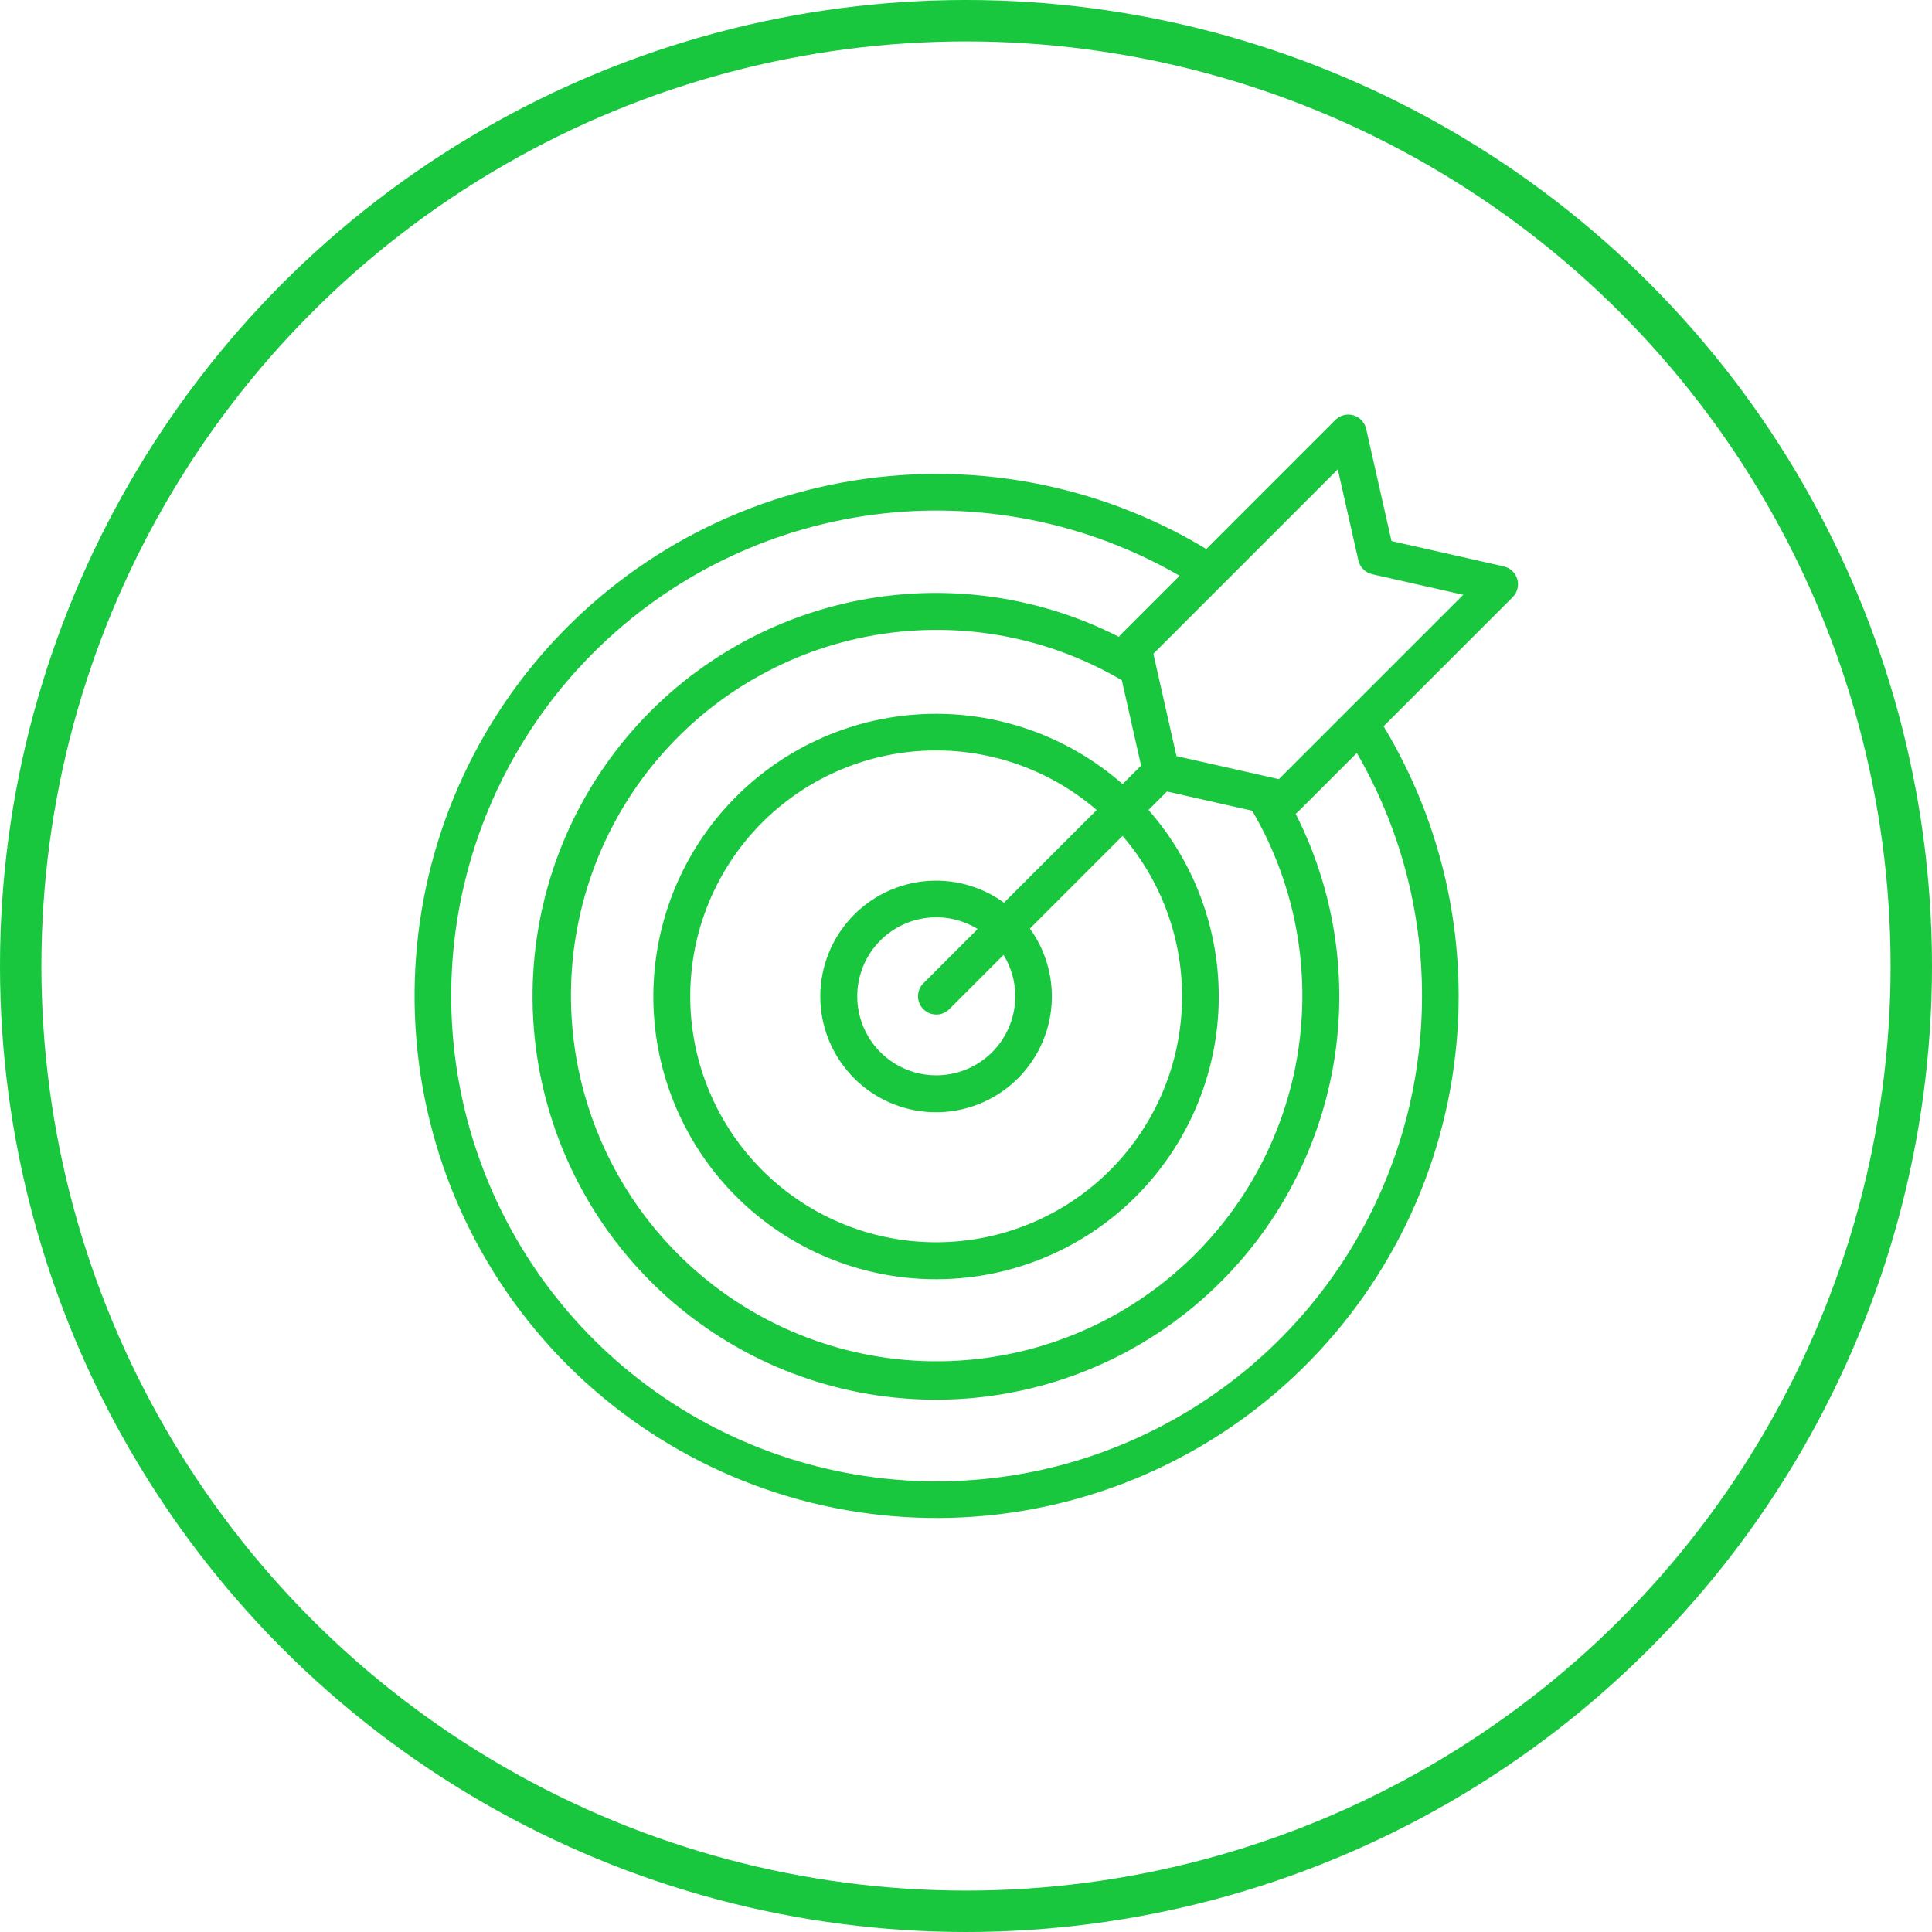 <svg width="140" height="140" viewBox="0 0 140 140" fill="none" xmlns="http://www.w3.org/2000/svg">
<circle cx="70" cy="70" r="68.5" stroke="#18C73E" stroke-width="3"/>
<path d="M109.947 41.967C109.881 41.738 109.755 41.532 109.581 41.369C109.408 41.206 109.194 41.093 108.962 41.042L100.833 39.205L98.996 31.076C98.944 30.845 98.831 30.631 98.668 30.459C98.505 30.286 98.299 30.16 98.071 30.094C97.843 30.028 97.602 30.025 97.372 30.084C97.142 30.143 96.932 30.263 96.765 30.431L87.415 39.782C79.503 35.008 70.118 33.295 61.029 34.966C51.941 36.637 43.779 41.577 38.083 48.853C32.387 56.13 29.552 65.239 30.111 74.463C30.671 83.686 34.587 92.386 41.122 98.92C47.656 105.454 56.355 109.371 65.579 109.93C74.803 110.49 83.912 107.655 91.189 101.959C98.465 96.263 103.405 88.1 105.076 79.012C106.747 69.924 105.034 60.538 100.26 52.627L109.613 43.273C109.781 43.105 109.9 42.895 109.959 42.666C110.017 42.436 110.014 42.194 109.947 41.967ZM103.045 72.176C103.044 79.919 100.488 87.447 95.772 93.589C91.057 99.732 84.446 104.147 76.965 106.149C69.484 108.151 61.552 107.629 54.399 104.663C47.245 101.697 41.271 96.453 37.401 89.745C33.532 83.037 31.985 75.24 32.999 67.562C34.014 59.885 37.534 52.758 43.013 47.285C48.491 41.812 55.623 38.3 63.301 37.294C70.98 36.288 78.775 37.844 85.479 41.721L81.185 46.015C81.148 46.057 81.114 46.101 81.083 46.148C74.883 42.991 67.76 42.149 60.995 43.774C54.23 45.399 48.267 49.383 44.176 55.011C40.086 60.639 38.137 67.541 38.68 74.477C39.223 81.413 42.222 87.928 47.138 92.852C52.054 97.774 58.565 100.782 65.501 101.335C72.436 101.887 79.341 99.948 84.974 95.865C90.608 91.782 94.6 85.824 96.234 79.061C97.868 72.298 97.036 65.174 93.888 58.97C93.937 58.936 93.983 58.898 94.027 58.857L98.321 54.563C101.422 59.914 103.052 65.991 103.045 72.176ZM90.74 58.749C93.998 64.31 95.117 70.867 93.889 77.194C92.661 83.521 89.169 89.183 84.068 93.121C78.966 97.06 72.604 99.004 66.173 98.59C59.741 98.176 53.681 95.433 49.126 90.874C44.571 86.314 41.833 80.251 41.426 73.819C41.018 67.388 42.969 61.027 46.912 55.93C50.855 50.832 56.521 47.346 62.849 46.123C69.176 44.901 75.733 46.027 81.291 49.29L82.688 55.478L81.347 56.818C77.351 53.309 72.147 51.491 66.835 51.75C61.522 52.008 56.519 54.322 52.882 58.203C49.245 62.083 47.26 67.226 47.346 72.544C47.432 77.862 49.583 82.937 53.344 86.698C57.104 90.459 62.18 92.61 67.498 92.696C72.816 92.782 77.959 90.797 81.839 87.16C85.72 83.523 88.034 78.519 88.292 73.207C88.55 67.895 86.733 62.691 83.224 58.694L84.564 57.354L90.74 58.749ZM73.57 72.176C73.575 73.444 73.158 74.677 72.386 75.683C71.614 76.689 70.53 77.41 69.303 77.733C68.077 78.056 66.778 77.963 65.611 77.468C64.444 76.973 63.473 76.105 62.853 74.999C62.232 73.893 61.996 72.613 62.182 71.358C62.367 70.104 62.964 68.947 63.879 68.068C64.793 67.19 65.974 66.64 67.234 66.504C68.495 66.369 69.765 66.656 70.845 67.321L66.928 71.238C66.801 71.36 66.7 71.507 66.631 71.669C66.561 71.83 66.525 72.004 66.523 72.181C66.522 72.357 66.555 72.531 66.622 72.694C66.689 72.857 66.787 73.005 66.912 73.13C67.036 73.254 67.184 73.353 67.347 73.42C67.51 73.486 67.685 73.52 67.861 73.518C68.037 73.517 68.212 73.48 68.373 73.41C68.535 73.341 68.681 73.24 68.804 73.113L72.721 69.196C73.276 70.091 73.57 71.123 73.57 72.176ZM72.754 65.411C71.045 64.174 68.933 63.625 66.837 63.875C64.742 64.125 62.818 65.156 61.449 66.761C60.079 68.367 59.365 70.429 59.448 72.538C59.531 74.647 60.406 76.646 61.898 78.139C63.39 79.631 65.389 80.507 67.498 80.591C69.606 80.675 71.669 79.962 73.275 78.593C74.881 77.224 75.912 75.3 76.163 73.205C76.414 71.11 75.867 68.997 74.63 67.287L81.344 60.573C84.352 64.068 85.888 68.593 85.63 73.198C85.372 77.802 83.338 82.127 79.958 85.263C76.577 88.399 72.113 90.103 67.502 90.016C62.891 89.93 58.494 88.059 55.234 84.797C51.974 81.536 50.105 77.138 50.02 72.527C49.935 67.916 51.64 63.452 54.778 60.073C57.916 56.694 62.242 54.662 66.846 54.406C71.45 54.149 75.975 55.688 79.469 58.697L72.754 65.411ZM97.649 51.483L92.671 56.461L91.924 56.292L91.895 56.285L85.252 54.79L83.578 47.375L96.942 34.008L98.433 40.607C98.488 40.851 98.612 41.075 98.789 41.253C98.966 41.43 99.19 41.553 99.435 41.609L106.034 43.1L97.649 51.483Z" fill="#18C73E"/>
</svg>
